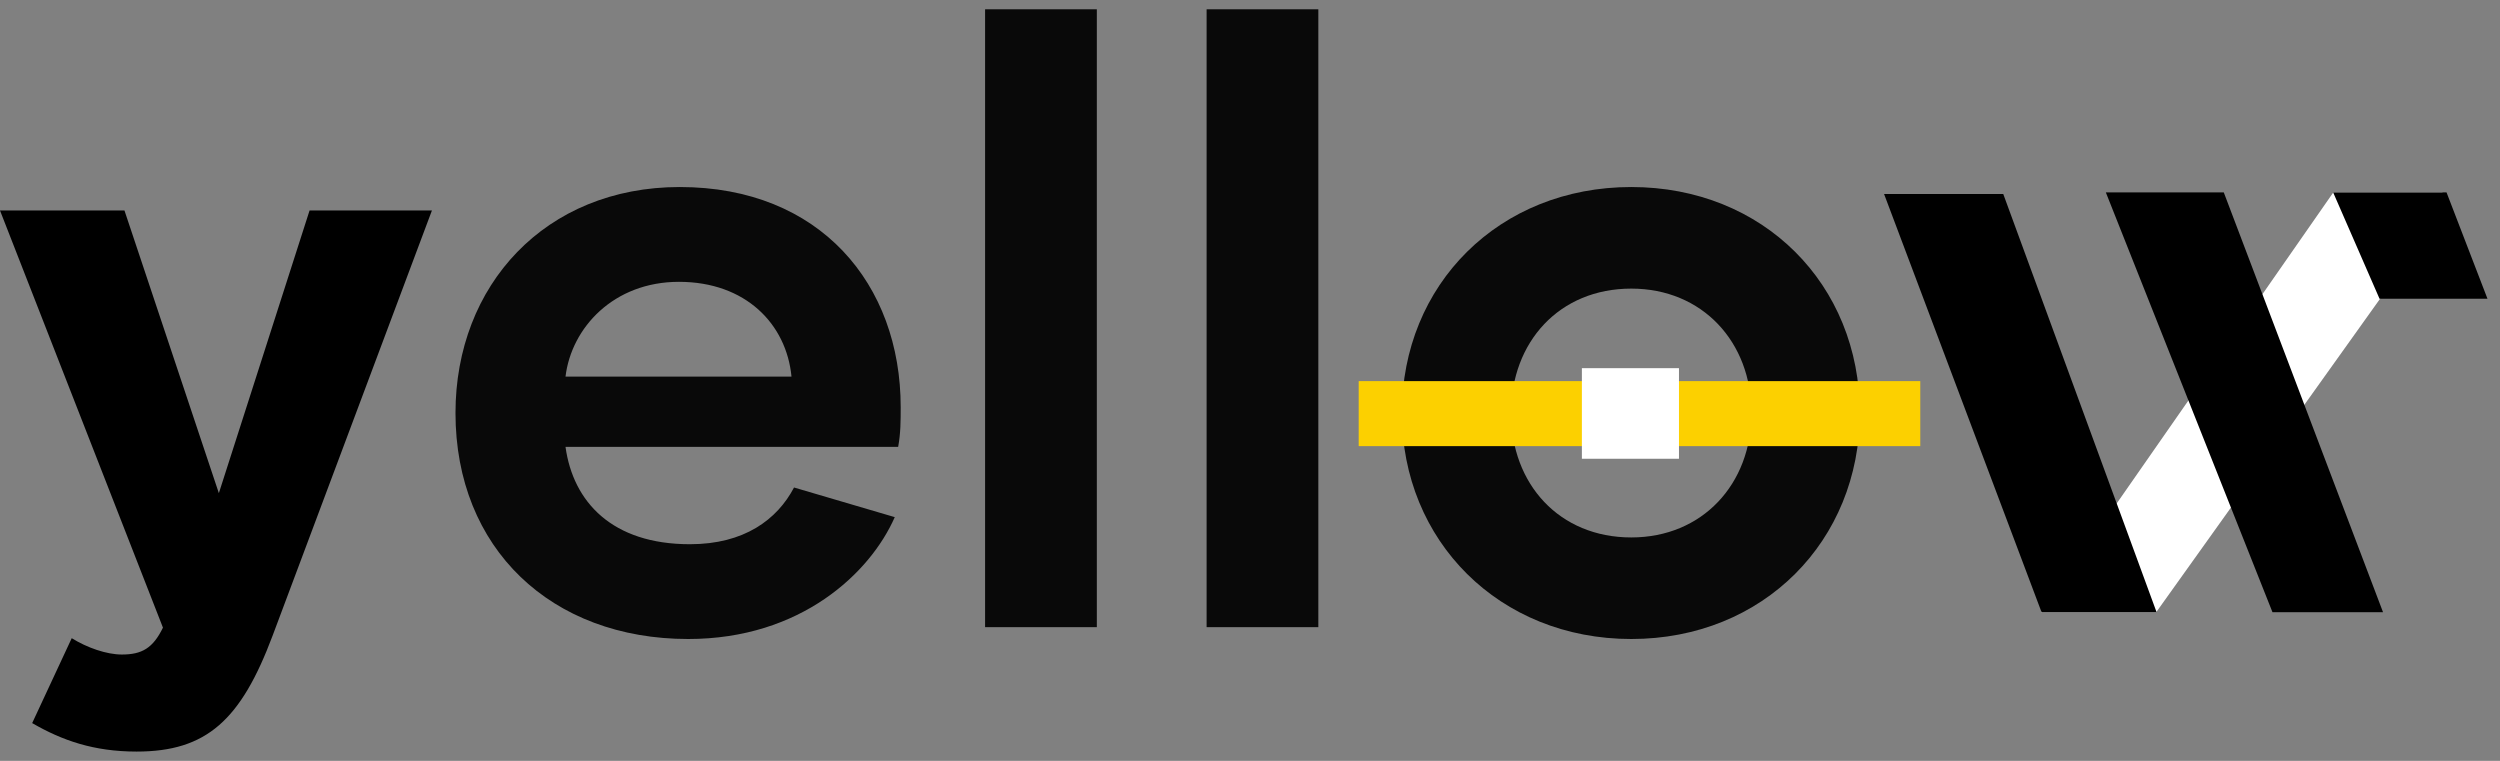 <svg width="138" height="42" viewBox="0 0 138 42" fill="none" xmlns="http://www.w3.org/2000/svg">
<rect x="0" y="0" width="138" height="42" fill="#808080" stroke="none"/>
<path d="M37.991 35.273C44.205 35.273 48.036 31.629 49.391 28.546L43.831 26.91C42.897 28.686 41.075 30.041 38.084 30.041C33.786 30.041 31.637 27.705 31.216 24.668H49.578C49.718 23.92 49.718 23.219 49.718 22.472C49.718 15.697 45.279 10.324 37.524 10.324C30.095 10.324 25.143 15.744 25.143 22.799C25.143 30.274 30.422 35.273 37.991 35.273ZM31.216 20.79C31.543 18.08 33.88 15.557 37.477 15.557C41.168 15.557 43.411 17.893 43.691 20.79H31.216Z" fill="#090909"/>
<path d="M54.377 34.619H60.545V0.513H54.377V34.619Z" fill="#090909"/>
<path d="M66.605 34.619H72.772V0.513H66.605V34.619Z" fill="#090909"/>
<path d="M90.046 35.273C97.335 35.273 102.661 29.854 102.661 22.799C102.661 15.697 97.335 10.324 90.046 10.324C82.758 10.324 77.385 15.697 77.385 22.799C77.385 29.854 82.758 35.273 90.046 35.273ZM90.046 29.667C86.075 29.667 83.412 26.724 83.412 22.799C83.412 18.874 86.075 15.931 90.046 15.931C93.971 15.931 96.681 18.874 96.681 22.799C96.681 26.724 93.971 29.667 90.046 29.667Z" fill="#090909"/>
<path d="M0 11.619H6.87L12.081 27.223L17.088 11.619H23.842L15.05 35.082C13.304 39.74 11.411 41.487 7.54 41.487C5.182 41.487 3.435 40.876 1.776 39.915L3.959 35.228C4.803 35.752 5.88 36.13 6.725 36.13C7.831 36.13 8.442 35.782 8.995 34.646L0 11.619Z" fill="black"/>
<path d="M128.801 10.619H134.82L135.069 11.327L119.023 33.792H112.662L128.801 10.619Z" fill="white"/>
<path d="M104 10.707H110.579L119.043 33.792H112.694L104 10.707Z" fill="black"/>
<path d="M116.242 10.619H122.752L131.543 33.792H125.44L116.242 10.619Z" fill="black"/>
<path d="M128.789 10.619H135.048L137.308 16.489H131.349L128.789 10.619Z" fill="black"/>
<rect x="75" y="21.038" width="31" height="3.588" fill="#FCD000"/>
<path d="M92.679 20.323H87.32V25.323H92.679V20.323Z" fill="white"/>
</svg>
